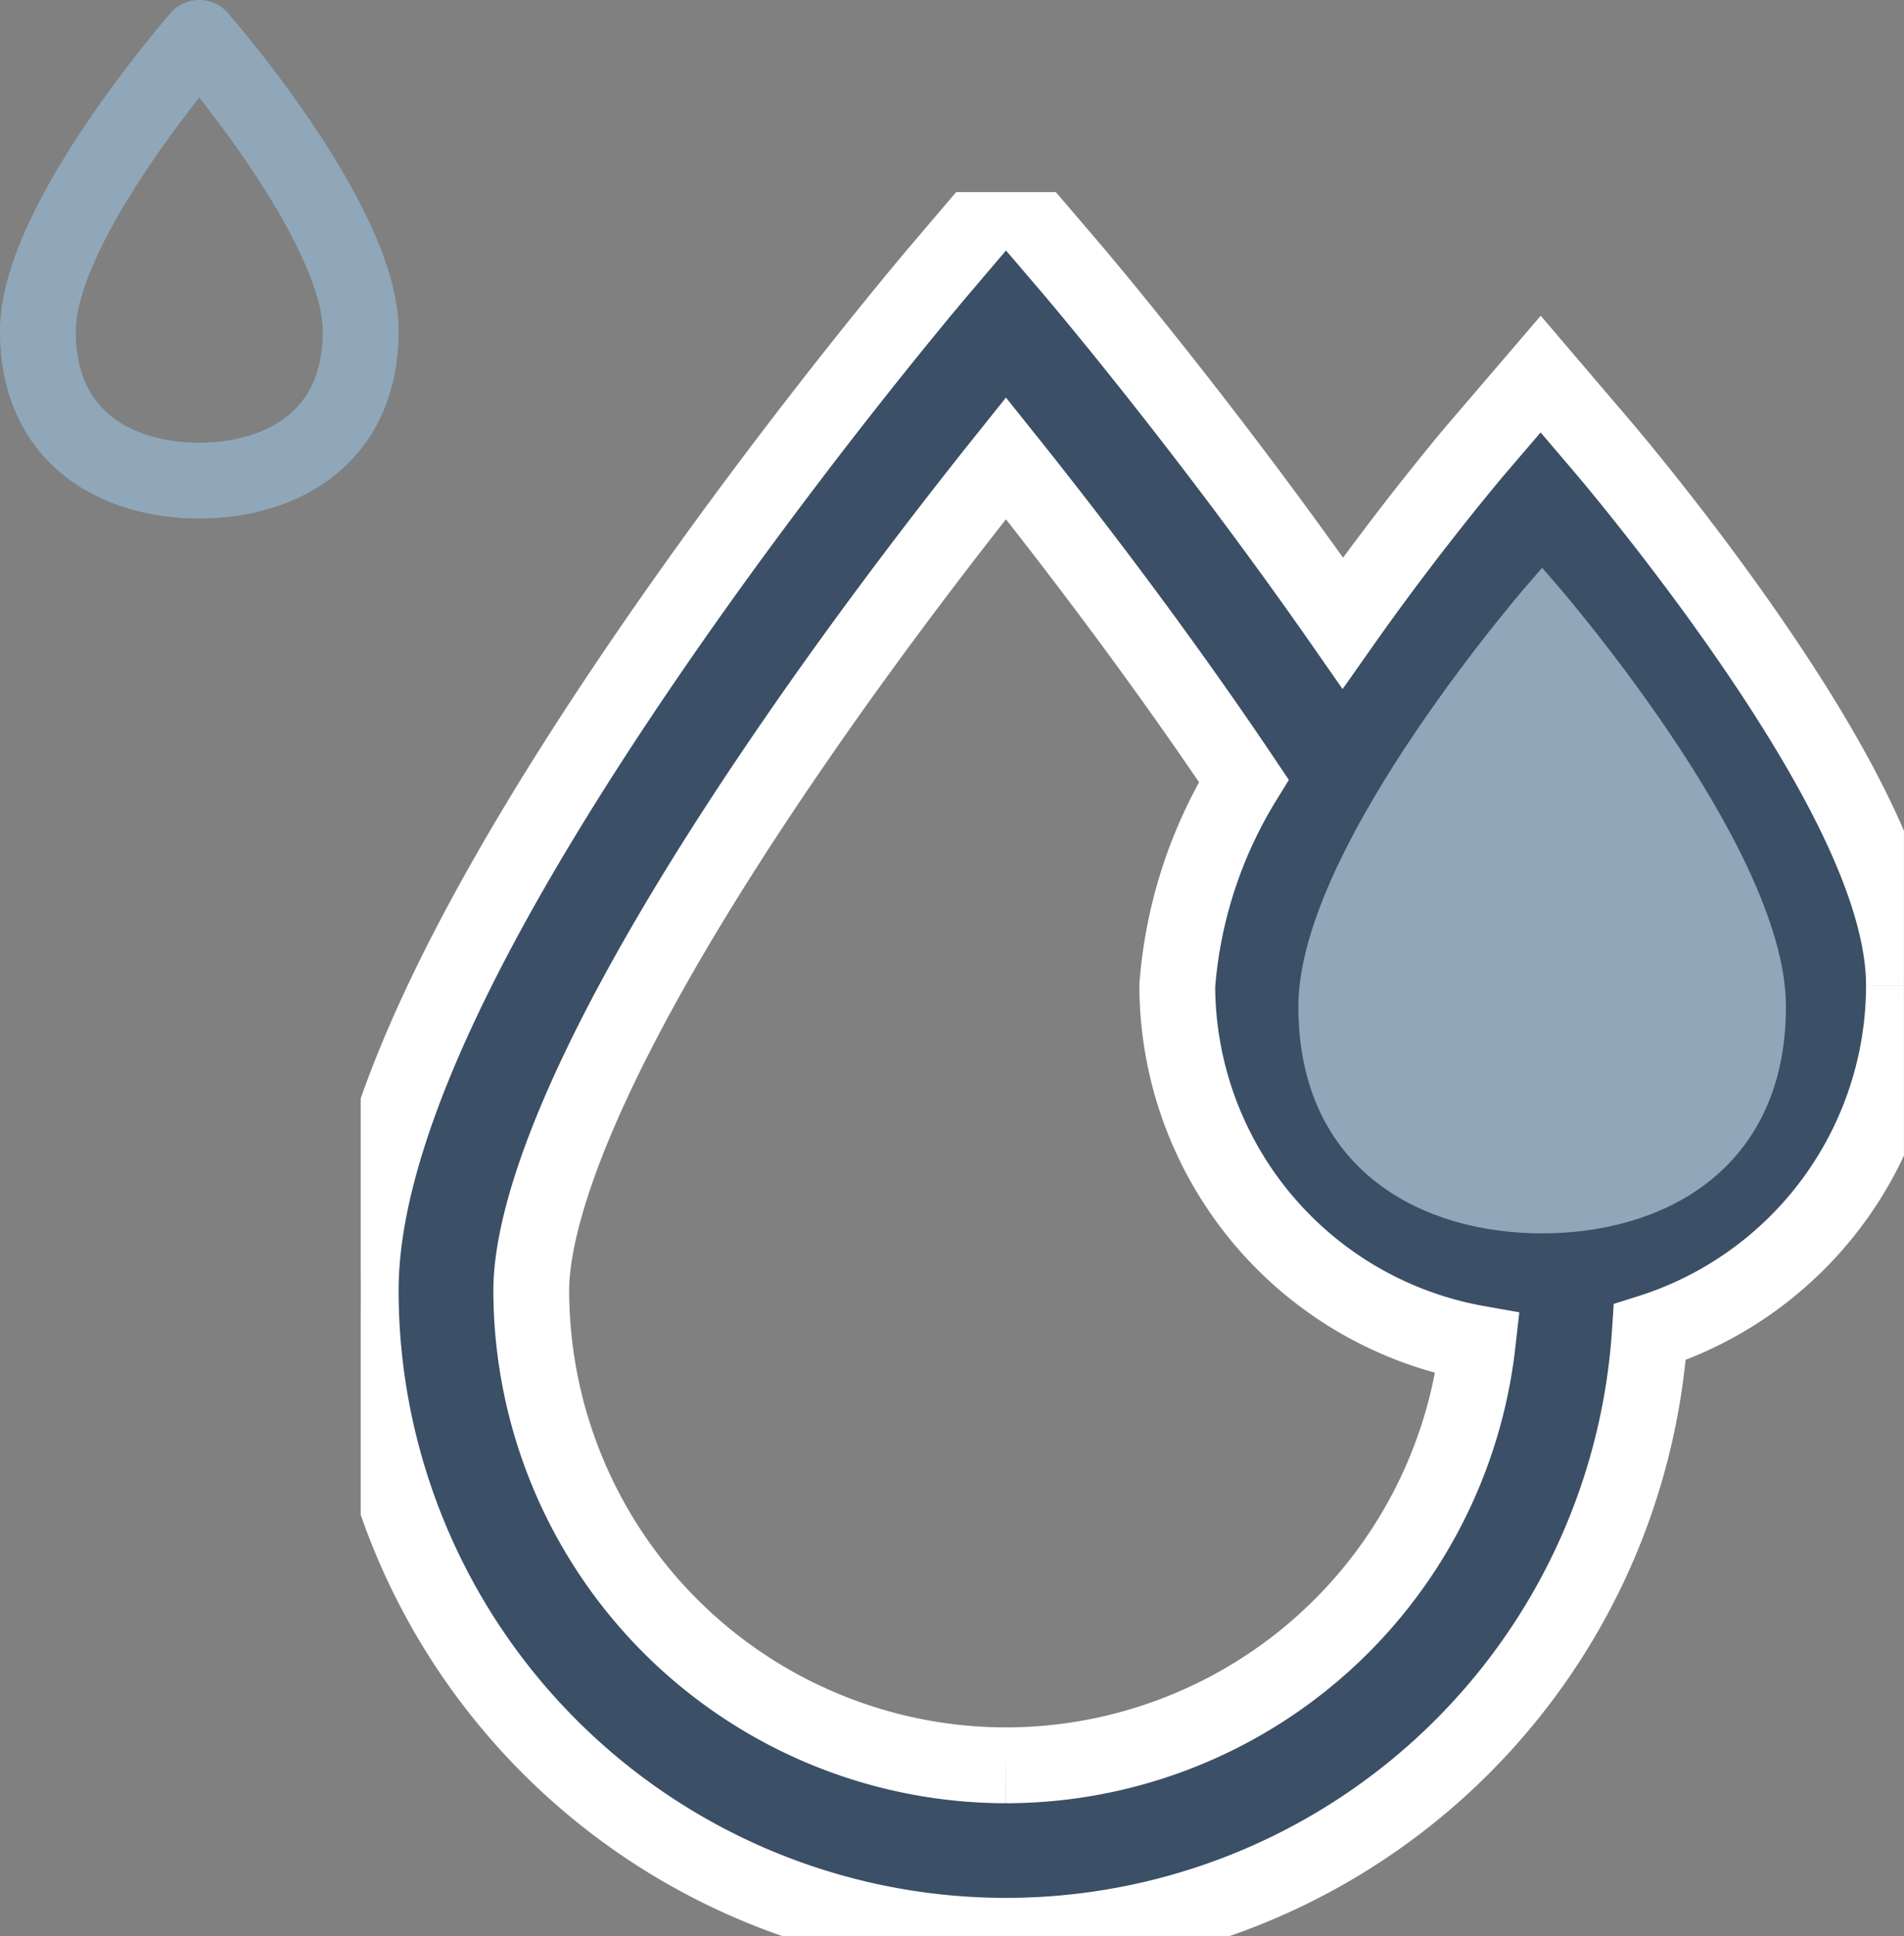 <?xml version="1.0" encoding="UTF-8"?>
<svg xmlns="http://www.w3.org/2000/svg" xmlns:xlink="http://www.w3.org/1999/xlink" width="37.673" height="38.291" viewBox="0 0 37.673 38.291">
  <rect x="0" y="0" width="37.673" height="38.291" fill="#808080" stroke="none"/>
  <defs>
    <clipPath id="clip-path">
      <rect id="Rectangle_42" data-name="Rectangle 42" width="30.535" height="34.492" fill="#3b4f66" stroke="#fff" stroke-width="1.5"></rect>
    </clipPath>
  </defs>
  <g id="Groupe_180" data-name="Groupe 180" transform="translate(-790.7 -835.409)">
    <g id="Groupe_43" data-name="Groupe 43" transform="translate(797.837 839.208)">
      <g id="Groupe_44" data-name="Groupe 44" clip-path="url(#clip-path)">
        <path id="Tracé_247" data-name="Tracé 247" d="M30.535,15.694c0-1.631-1-3.87-3.049-6.845-1.408-2.041-2.8-3.676-2.855-3.744L23.347,3.6,22.062,5.1c-.055.065-1.3,1.534-2.631,3.423-2.683-3.847-5.256-6.876-5.379-7.02L12.767,0,11.483,1.508c-.115.135-2.858,3.363-5.644,7.4C1.91,14.606,0,18.8,0,21.725a12.767,12.767,0,0,0,25.507.826,7.2,7.2,0,0,0,5.028-6.856M12.767,31.116a9.4,9.4,0,0,1-9.392-9.392c0-1.23.679-4.278,5.226-10.875C10.15,8.6,11.714,6.581,12.767,5.265c1.175,1.468,2.986,3.816,4.706,6.379a9.054,9.054,0,0,0-1.316,4.05A7.2,7.2,0,0,0,22.1,22.772a9.4,9.4,0,0,1-9.332,8.344M23.347,19.507a3.818,3.818,0,0,1-3.813-3.813c0-1.229,1.8-4.187,3.808-6.8.415.541.892,1.185,1.367,1.874,2.275,3.3,2.452,4.606,2.452,4.928a3.818,3.818,0,0,1-3.813,3.813" fill="#3b4f66" stroke="#fff" stroke-width="1.5"></path>
      </g>
    </g>
    <path id="Tracé_252" data-name="Tracé 252" d="M1567.431,903.714s-4.573,5.209-4.573,8.3,2.329,4.235,4.573,4.235,4.574-1.143,4.574-4.235S1567.431,903.714,1567.431,903.714Z" transform="translate(-746.218 -56.696)" fill="#8fa7b8" stroke="#8fa7b8" stroke-width="0.5"></path>
    <path id="Tracé_273" data-name="Tracé 273" d="M1566.051,903.714s-3.194,3.637-3.194,5.8,1.626,2.957,3.194,2.957,3.194-.8,3.194-2.957S1566.051,903.714,1566.051,903.714Z" transform="translate(-771.408 -67.556)" fill="none" stroke="#8fa7b8" stroke-linecap="round" stroke-linejoin="round" stroke-width="1.5"></path>
  </g>
</svg>
